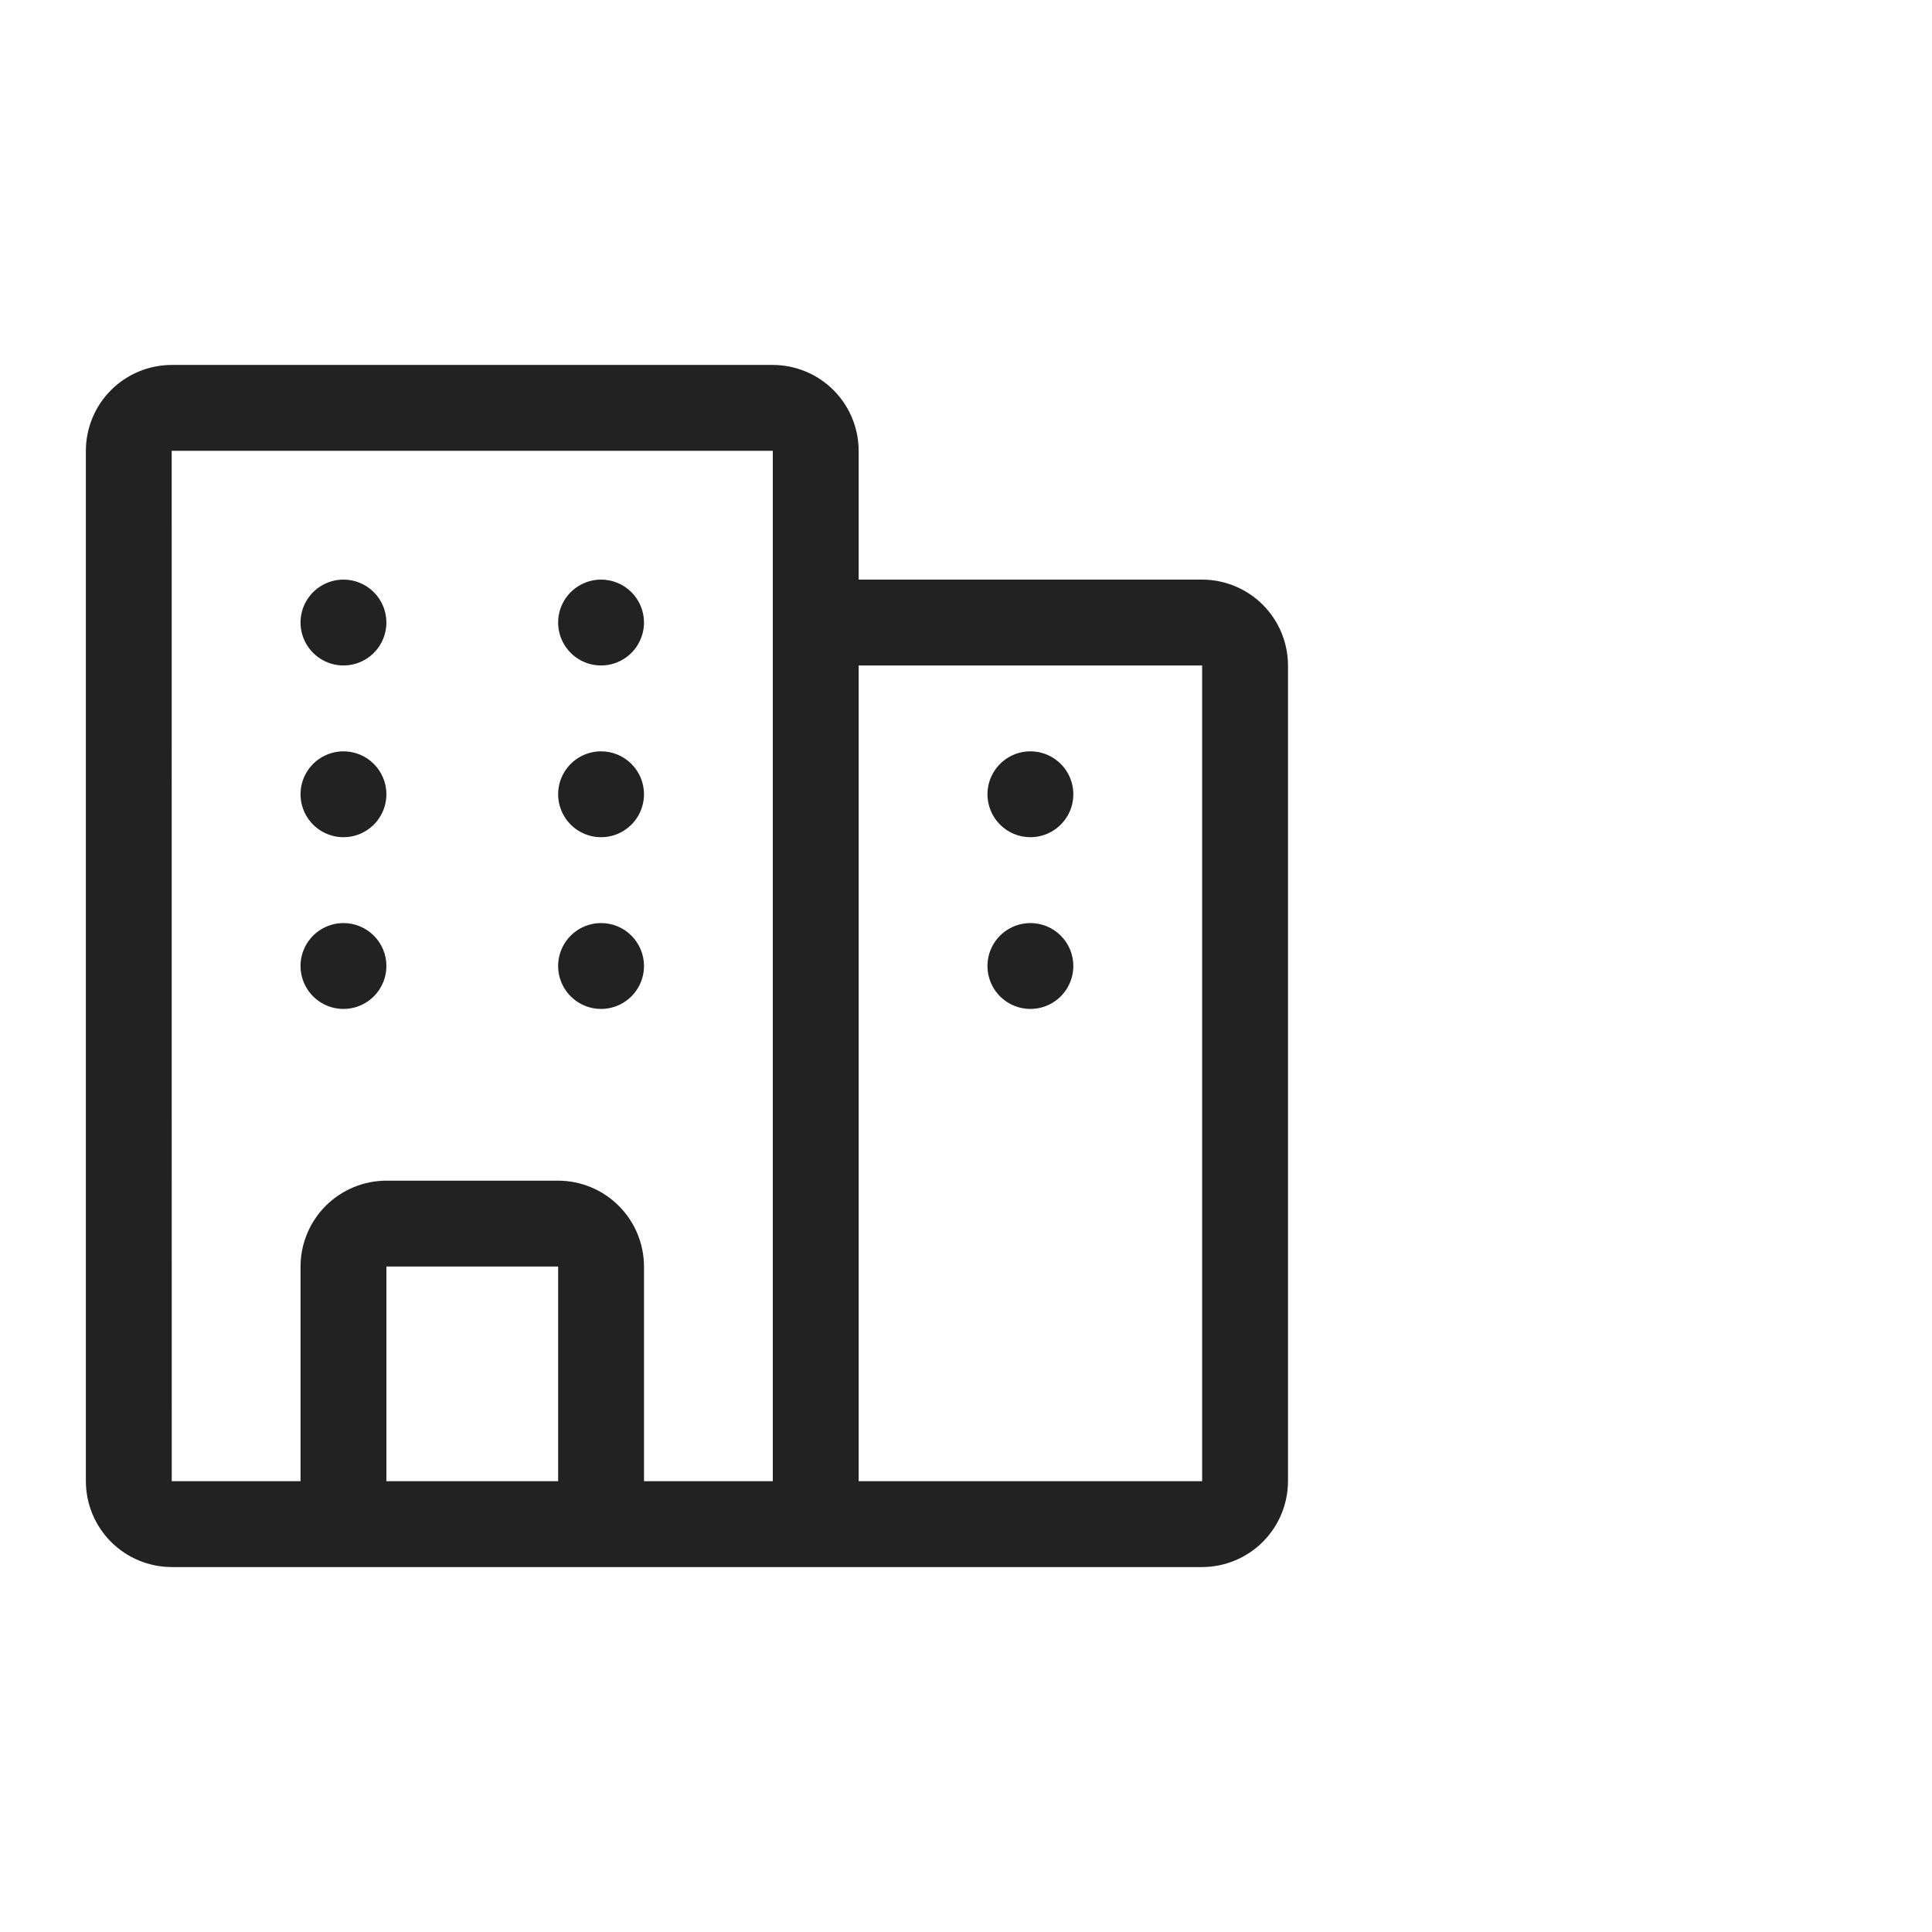 <svg id="l_d_6264" xmlns="http://www.w3.org/2000/svg" xmlns:xlink="http://www.w3.org/1999/xlink" viewBox="0 0 45 45" width="45" height="45" preserveAspectRatio="xMidYMid meet" style="width: 100%; height: 100%; transform: translate3d(0px, 0px, 0px); content-visibility: visible;"><defs id="l_d_6265"><clipPath id="__lottie_element_2762"><rect id="l_d_6268" width="45" height="45" x="0" y="0"></rect></clipPath></defs><g id="l_d_6266" clip-path="url(#__lottie_element_2762)"><g id="l_d_6274" transform="matrix(1,0,0,1,2,8.5)" opacity="1" style="display: block;"><g id="l_d_6278" opacity="1" transform="matrix(1,0,0,1,14,14)"><path id="l_d_6279" fill="rgb(34,34,34)" fill-opacity="1" d=" M12,-9 C12,-9 4,-9 4,-9 C4,-9 4,-12 4,-12 C3.999,-12.53 3.788,-13.039 3.413,-13.414 C3.039,-13.788 2.53,-13.999 2,-14 C2,-14 -12,-14 -12,-14 C-12.53,-13.999 -13.039,-13.789 -13.414,-13.414 C-13.789,-13.039 -13.999,-12.53 -14,-12 C-14,-12 -14,12 -14,12 C-13.999,12.53 -13.788,13.039 -13.414,13.413 C-13.039,13.788 -12.53,13.999 -12,14 C-12,14 12,14 12,14 C12.53,13.999 13.038,13.788 13.413,13.413 C13.788,13.038 13.999,12.53 14,12 C14,12 14,-7 14,-7 C13.999,-7.53 13.788,-8.039 13.413,-8.414 C13.039,-8.788 12.53,-8.999 12,-9z M-3,12 C-3,12 -7,12 -7,12 C-7,12 -7,7 -7,7 C-7,7 -3,7 -3,7 C-3,7 -3,12 -3,12z M2,12 C2,12 -1,12 -1,12 C-1,12 -1,7 -1,7 C-1.001,6.47 -1.212,5.961 -1.587,5.587 C-1.961,5.212 -2.47,5.001 -3,5 C-3,5 -7,5 -7,5 C-7.53,5.001 -8.039,5.212 -8.414,5.587 C-8.788,5.961 -8.999,6.47 -9,7 C-9,7 -9,12 -9,12 C-9,12 -12,12 -12,12 C-12,12 -12.001,-12 -12.001,-12 C-12.001,-12 2,-12 2,-12 C2,-12 2,12 2,12z M12,12 C12,12 4,12 4,12 C4,12 4,-7 4,-7 C4,-7 12,-7 12,-7 C12,-7 12,12 12,12z M9,0 C9,0.198 8.941,0.391 8.831,0.556 C8.722,0.72 8.565,0.848 8.383,0.924 C8.2,1 7.999,1.019 7.805,0.981 C7.611,0.942 7.433,0.847 7.293,0.707 C7.153,0.567 7.058,0.389 7.019,0.195 C6.981,0.001 7,-0.2 7.076,-0.383 C7.152,-0.565 7.28,-0.722 7.444,-0.831 C7.609,-0.941 7.802,-1 8,-1 C8.265,-1 8.52,-0.895 8.707,-0.707 C8.895,-0.52 9,-0.265 9,0z M7,-4 C7,-4.198 7.059,-4.391 7.169,-4.556 C7.278,-4.72 7.435,-4.848 7.617,-4.924 C7.8,-5 8.001,-5.019 8.195,-4.981 C8.389,-4.942 8.567,-4.847 8.707,-4.707 C8.847,-4.567 8.942,-4.389 8.981,-4.195 C9.019,-4.001 9,-3.8 8.924,-3.617 C8.848,-3.435 8.72,-3.278 8.556,-3.169 C8.391,-3.059 8.198,-3 8,-3 C7.735,-3 7.48,-3.105 7.293,-3.293 C7.105,-3.48 7,-3.735 7,-4z M-1,0 C-1,0.198 -1.059,0.391 -1.169,0.556 C-1.278,0.72 -1.435,0.848 -1.617,0.924 C-1.8,1 -2.001,1.019 -2.195,0.981 C-2.389,0.942 -2.567,0.847 -2.707,0.707 C-2.847,0.567 -2.942,0.389 -2.981,0.195 C-3.019,0.001 -3,-0.2 -2.924,-0.383 C-2.848,-0.565 -2.72,-0.722 -2.556,-0.831 C-2.391,-0.941 -2.198,-1 -2,-1 C-1.735,-1 -1.48,-0.895 -1.293,-0.707 C-1.105,-0.52 -1,-0.265 -1,0z M-1,-4 C-1,-3.802 -1.059,-3.609 -1.169,-3.444 C-1.278,-3.28 -1.435,-3.152 -1.617,-3.076 C-1.8,-3 -2.001,-2.981 -2.195,-3.019 C-2.389,-3.058 -2.567,-3.153 -2.707,-3.293 C-2.847,-3.433 -2.942,-3.611 -2.981,-3.805 C-3.019,-3.999 -3,-4.2 -2.924,-4.383 C-2.848,-4.565 -2.72,-4.722 -2.556,-4.831 C-2.391,-4.941 -2.198,-5 -2,-5 C-1.735,-5 -1.48,-4.895 -1.293,-4.707 C-1.105,-4.52 -1,-4.265 -1,-4z M-1,-8 C-1,-7.802 -1.059,-7.609 -1.169,-7.444 C-1.278,-7.28 -1.435,-7.152 -1.617,-7.076 C-1.8,-7 -2.001,-6.981 -2.195,-7.019 C-2.389,-7.058 -2.567,-7.153 -2.707,-7.293 C-2.847,-7.433 -2.942,-7.611 -2.981,-7.805 C-3.019,-7.999 -3,-8.2 -2.924,-8.383 C-2.848,-8.565 -2.72,-8.722 -2.556,-8.831 C-2.391,-8.941 -2.198,-9 -2,-9 C-1.735,-9 -1.48,-8.895 -1.293,-8.707 C-1.105,-8.52 -1,-8.265 -1,-8z M-7,0 C-7,0.198 -7.059,0.391 -7.169,0.556 C-7.278,0.72 -7.435,0.848 -7.617,0.924 C-7.8,1 -8.001,1.019 -8.195,0.981 C-8.389,0.942 -8.567,0.847 -8.707,0.707 C-8.847,0.567 -8.942,0.389 -8.981,0.195 C-9.019,0.001 -9,-0.2 -8.924,-0.383 C-8.848,-0.565 -8.72,-0.722 -8.556,-0.831 C-8.391,-0.941 -8.198,-1 -8,-1 C-7.735,-1 -7.48,-0.895 -7.293,-0.707 C-7.105,-0.52 -7,-0.265 -7,0z M-7,-4 C-7,-3.802 -7.059,-3.609 -7.169,-3.444 C-7.278,-3.28 -7.435,-3.152 -7.617,-3.076 C-7.8,-3 -8.001,-2.981 -8.195,-3.019 C-8.389,-3.058 -8.567,-3.153 -8.707,-3.293 C-8.847,-3.433 -8.942,-3.611 -8.981,-3.805 C-9.019,-3.999 -9,-4.2 -8.924,-4.383 C-8.848,-4.565 -8.72,-4.722 -8.556,-4.831 C-8.391,-4.941 -8.198,-5 -8,-5 C-7.735,-5 -7.48,-4.895 -7.293,-4.707 C-7.105,-4.52 -7,-4.265 -7,-4z M-7,-8 C-7,-7.802 -7.059,-7.609 -7.169,-7.444 C-7.278,-7.28 -7.435,-7.152 -7.617,-7.076 C-7.8,-7 -8.001,-6.981 -8.195,-7.019 C-8.389,-7.058 -8.567,-7.153 -8.707,-7.293 C-8.847,-7.433 -8.942,-7.611 -8.981,-7.805 C-9.019,-7.999 -9,-8.2 -8.924,-8.383 C-8.848,-8.565 -8.72,-8.722 -8.556,-8.831 C-8.391,-8.941 -8.198,-9 -8,-9 C-7.735,-9 -7.48,-8.895 -7.293,-8.707 C-7.105,-8.52 -7,-8.265 -7,-8z"></path></g></g><g id="l_d_6269" style="display: none;"><rect id="l_d_6273" width="120" height="120" fill="#ffffff"></rect></g></g></svg>